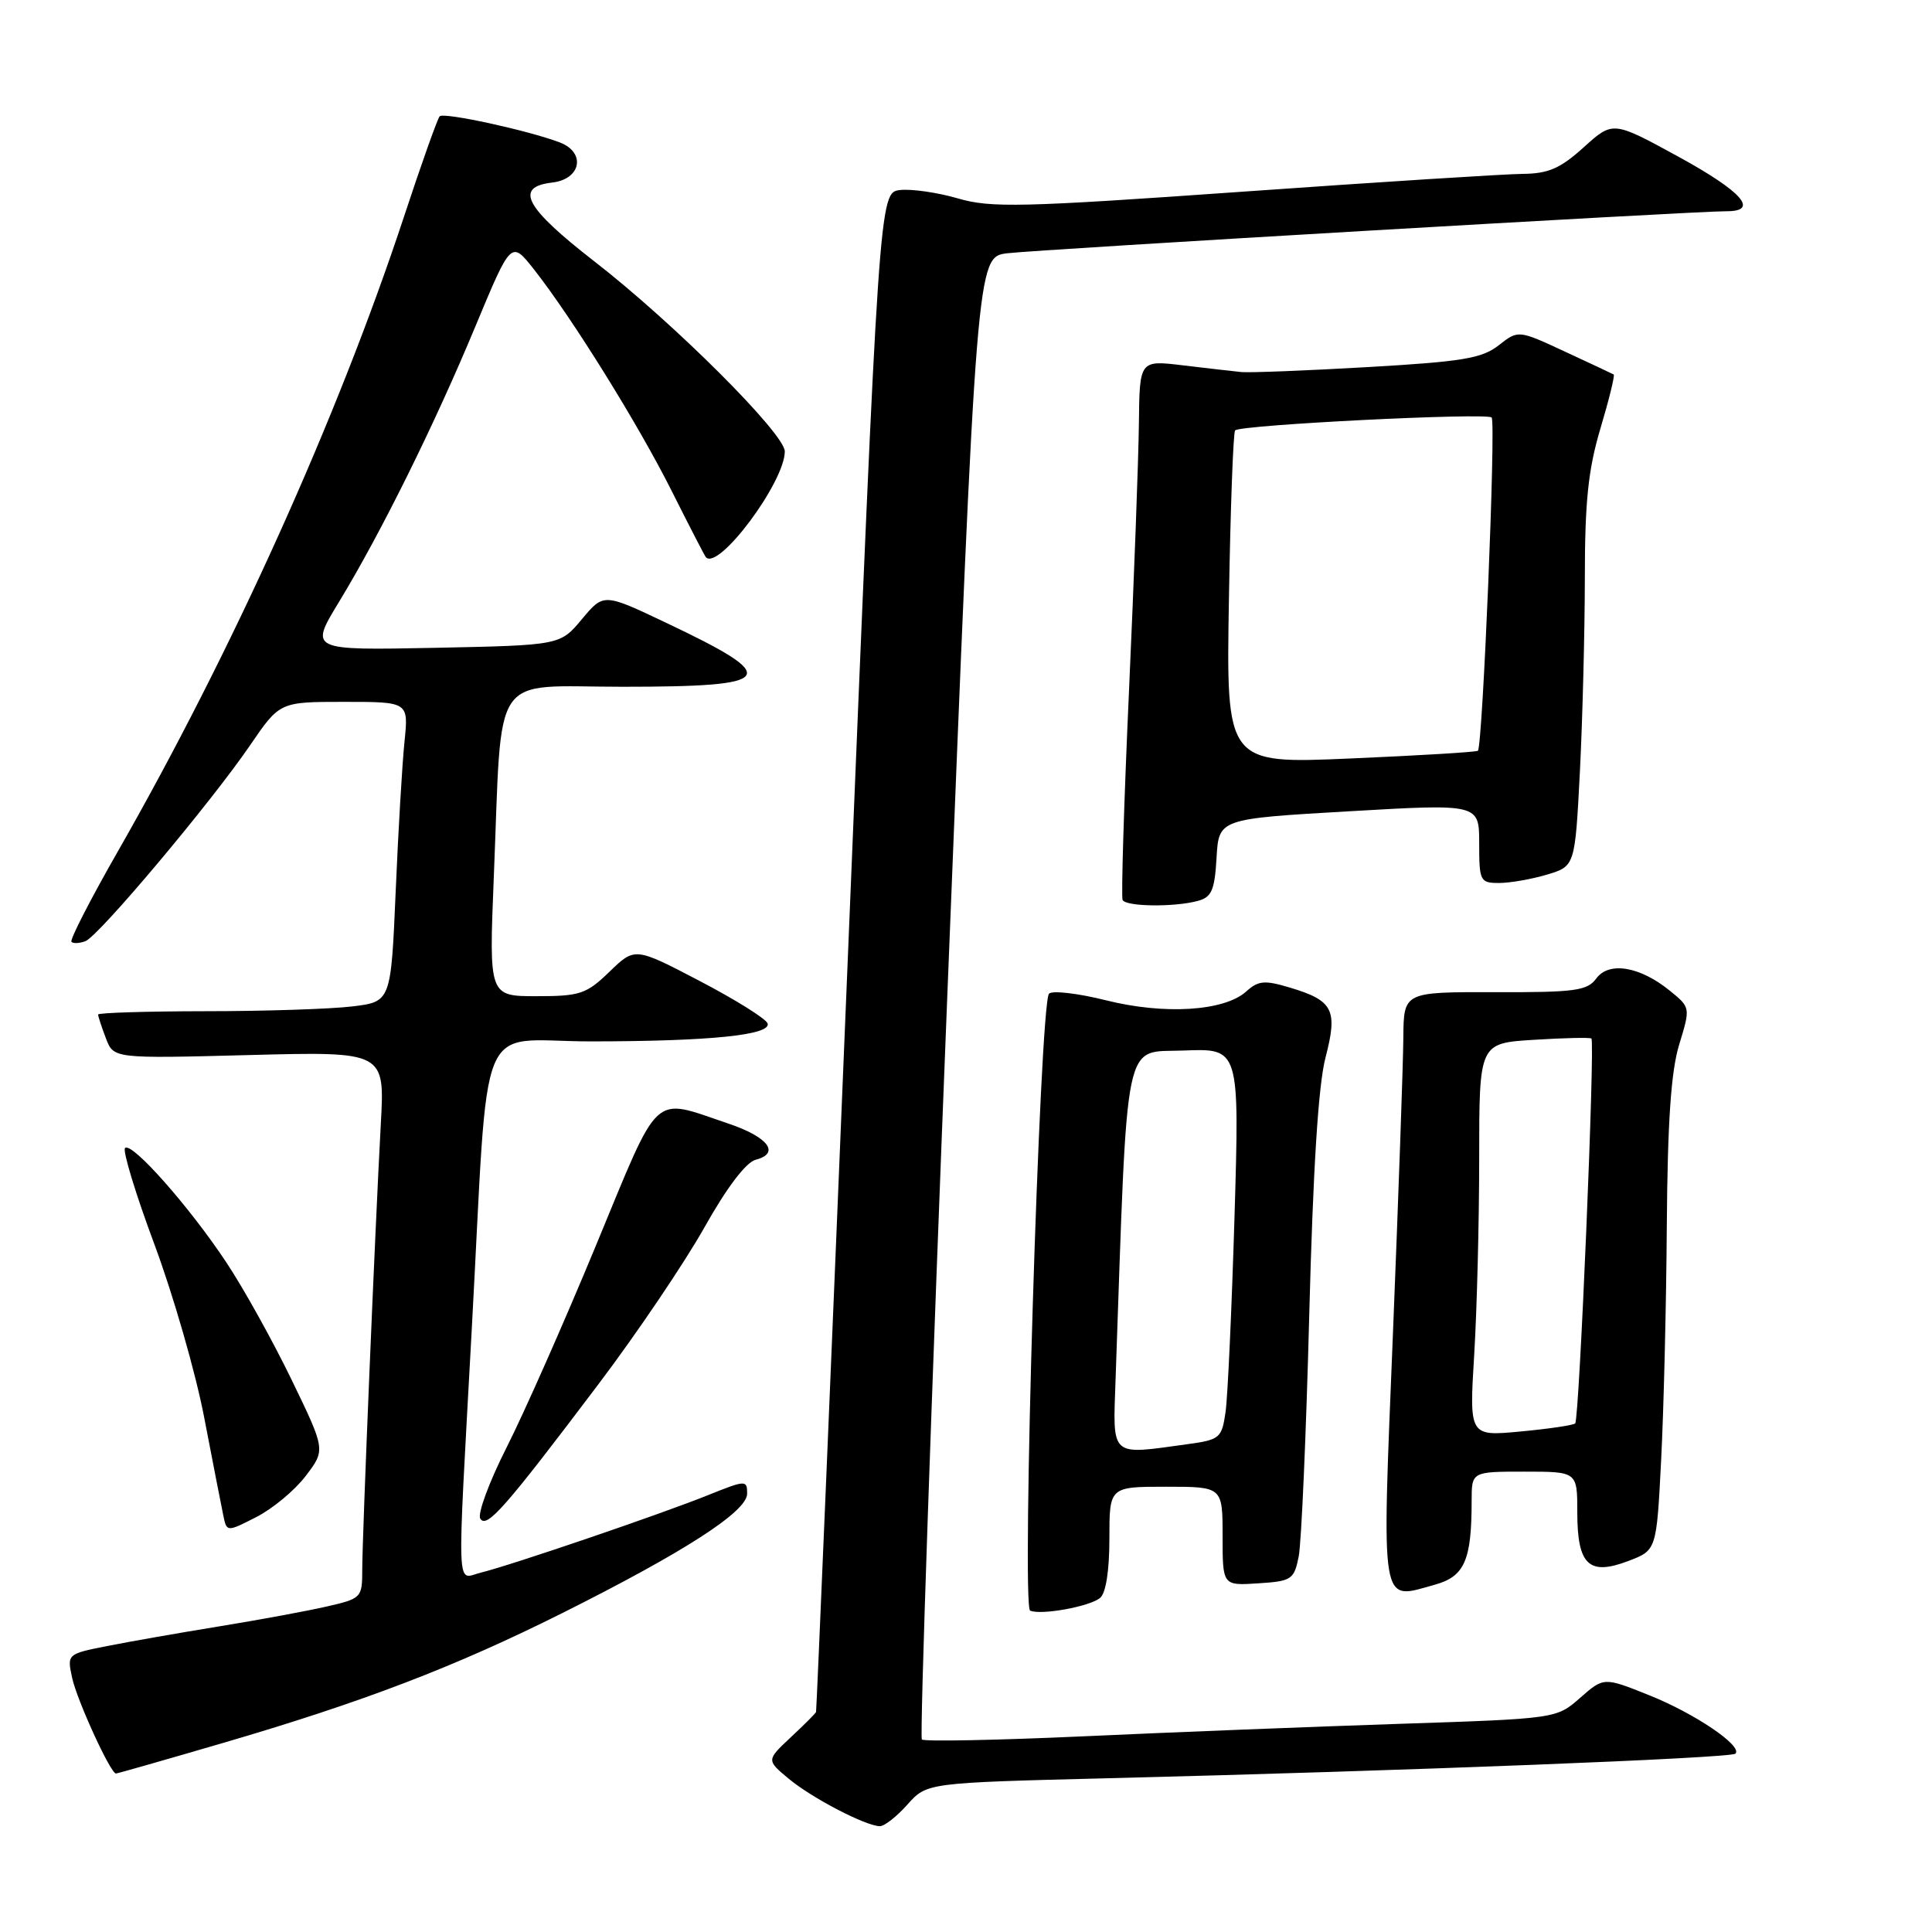 <?xml version="1.0" encoding="UTF-8" standalone="no"?>
<!DOCTYPE svg PUBLIC "-//W3C//DTD SVG 1.1//EN" "http://www.w3.org/Graphics/SVG/1.1/DTD/svg11.dtd" >
<svg xmlns="http://www.w3.org/2000/svg" xmlns:xlink="http://www.w3.org/1999/xlink" version="1.1" viewBox="0 0 256 256">
 <g >
 <path fill="currentColor"
d=" M 120.24 239.11 C 122.81 236.23 122.81 236.23 146.66 235.63 C 186.52 234.64 229.37 232.96 229.95 232.37 C 230.95 231.36 224.59 227.05 218.51 224.62 C 212.52 222.22 212.52 222.22 209.38 224.97 C 206.24 227.73 206.24 227.73 185.37 228.42 C 173.89 228.80 155.09 229.54 143.59 230.07 C 132.09 230.59 122.45 230.78 122.15 230.49 C 121.86 230.19 123.38 185.88 125.52 132.01 C 129.42 34.06 129.42 34.06 133.46 33.56 C 137.48 33.06 224.46 27.98 228.75 27.99 C 233.17 28.01 230.86 25.39 222.36 20.74 C 213.72 16.02 213.72 16.02 209.86 19.51 C 206.75 22.32 205.17 23.01 201.75 23.04 C 199.41 23.06 182.72 24.12 164.65 25.40 C 135.35 27.47 131.28 27.57 126.93 26.29 C 124.24 25.51 120.80 25.01 119.27 25.18 C 116.50 25.50 116.50 25.50 112.38 126.00 C 110.11 181.28 108.20 226.66 108.13 226.85 C 108.06 227.04 106.55 228.55 104.77 230.21 C 101.55 233.23 101.55 233.23 104.52 235.70 C 107.60 238.26 114.68 241.94 116.58 241.98 C 117.18 241.99 118.83 240.70 120.24 239.11 Z  M 29.45 230.98 C 48.06 225.54 60.23 220.88 74.43 213.78 C 90.73 205.62 99.00 200.28 99.00 197.92 C 99.00 196.09 98.83 196.10 93.75 198.14 C 87.52 200.65 67.66 207.42 63.75 208.37 C 60.41 209.18 60.54 212.31 62.51 176.15 C 64.85 133.30 62.90 138.00 78.32 137.99 C 94.05 137.98 102.21 137.15 101.71 135.61 C 101.51 135.00 97.47 132.47 92.74 130.00 C 84.13 125.50 84.13 125.50 80.77 128.75 C 77.70 131.72 76.86 132.00 71.10 132.00 C 64.79 132.00 64.79 132.00 65.43 116.25 C 66.57 88.38 64.80 91.00 82.53 91.00 C 102.98 91.00 103.74 89.86 88.24 82.51 C 79.99 78.59 79.99 78.59 77.10 82.05 C 74.22 85.50 74.22 85.50 57.62 85.84 C 41.02 86.17 41.02 86.17 44.90 79.79 C 50.51 70.56 57.62 56.18 63.02 43.18 C 67.73 31.87 67.73 31.87 70.74 35.68 C 75.80 42.11 84.63 56.31 89.04 65.13 C 91.35 69.73 93.37 73.65 93.53 73.83 C 95.19 75.67 103.97 63.91 103.99 59.82 C 104.00 57.49 89.28 42.79 78.70 34.59 C 69.56 27.49 68.11 24.78 73.16 24.19 C 77.00 23.75 77.67 20.21 74.17 18.87 C 69.98 17.28 58.82 14.85 58.26 15.41 C 57.98 15.69 55.85 21.67 53.53 28.71 C 44.72 55.39 30.76 86.33 15.55 112.93 C 11.96 119.21 9.22 124.55 9.47 124.80 C 9.71 125.05 10.55 125.00 11.32 124.71 C 13.09 124.03 27.91 106.40 33.14 98.75 C 37.07 93.00 37.07 93.00 45.61 93.00 C 54.14 93.00 54.14 93.00 53.60 98.25 C 53.30 101.14 52.77 110.08 52.43 118.12 C 51.80 132.74 51.80 132.74 46.65 133.36 C 43.82 133.70 35.09 133.99 27.25 133.99 C 19.41 134.00 13.00 134.20 13.00 134.43 C 13.00 134.67 13.46 136.08 14.03 137.57 C 15.05 140.27 15.05 140.27 33.02 139.80 C 50.99 139.33 50.99 139.33 50.46 148.91 C 49.69 163.07 48.00 203.57 48.00 207.98 C 48.00 211.72 47.90 211.82 43.25 212.88 C 40.64 213.48 34.23 214.66 29.00 215.51 C 23.77 216.36 17.11 217.53 14.19 218.11 C 8.89 219.16 8.88 219.18 9.56 222.33 C 10.21 225.31 14.64 235.00 15.37 235.00 C 15.55 235.00 21.89 233.19 29.45 230.98 Z  M 145.75 211.75 C 146.53 211.13 147.00 208.18 147.00 203.88 C 147.00 197.00 147.00 197.00 154.50 197.00 C 162.00 197.00 162.00 197.00 162.00 203.55 C 162.00 210.11 162.00 210.11 166.71 209.80 C 171.14 209.52 171.47 209.30 172.08 206.27 C 172.44 204.50 173.07 190.12 173.48 174.31 C 173.98 155.05 174.68 143.79 175.63 140.16 C 177.29 133.79 176.67 132.58 170.88 130.85 C 167.57 129.86 166.73 129.93 165.14 131.37 C 162.24 133.99 154.30 134.49 146.53 132.54 C 142.80 131.61 139.41 131.22 139.00 131.67 C 137.77 133.01 135.33 212.93 136.50 213.42 C 137.98 214.04 144.31 212.89 145.75 211.75 Z  M 190.13 209.98 C 194.06 208.89 195.00 206.76 195.00 198.88 C 195.00 195.00 195.00 195.00 202.00 195.00 C 209.00 195.00 209.00 195.00 209.00 200.38 C 209.00 207.37 210.53 208.83 215.76 206.84 C 219.50 205.42 219.50 205.42 220.11 193.46 C 220.45 186.88 220.79 172.91 220.86 162.41 C 220.96 148.61 221.42 141.96 222.50 138.41 C 224.00 133.50 224.00 133.50 221.27 131.28 C 217.30 128.05 213.19 127.36 211.51 129.66 C 210.32 131.28 208.69 131.50 198.08 131.47 C 186.00 131.44 186.00 131.44 185.95 137.47 C 185.93 140.79 185.31 158.35 184.58 176.50 C 183.08 213.64 182.81 212.01 190.13 209.98 Z  M 40.51 195.57 C 43.14 192.12 43.14 192.12 38.63 182.81 C 36.15 177.69 32.27 170.70 30.00 167.29 C 25.11 159.90 17.45 151.25 16.57 152.12 C 16.22 152.45 17.97 158.21 20.47 164.91 C 22.96 171.60 25.92 181.90 27.05 187.79 C 28.18 193.68 29.32 199.52 29.58 200.76 C 30.04 203.02 30.04 203.02 33.96 201.02 C 36.12 199.92 39.07 197.47 40.51 195.57 Z  M 79.36 183.33 C 84.42 176.63 90.69 167.34 93.31 162.69 C 96.30 157.36 98.83 154.02 100.14 153.67 C 103.44 152.81 101.78 150.64 96.43 148.85 C 86.27 145.44 87.58 144.23 78.98 165.00 C 74.77 175.18 69.44 187.23 67.13 191.79 C 64.82 196.35 63.25 200.60 63.64 201.22 C 64.48 202.59 66.87 199.88 79.36 183.33 Z  M 158.70 119.38 C 160.55 118.89 160.95 117.97 161.20 113.65 C 161.50 108.50 161.50 108.50 178.75 107.50 C 196.00 106.50 196.00 106.50 196.00 111.75 C 196.00 116.75 196.12 117.00 198.63 117.00 C 200.08 117.00 202.94 116.50 204.99 115.89 C 208.70 114.77 208.70 114.77 209.35 102.14 C 209.70 95.19 209.99 83.70 210.00 76.61 C 210.00 66.48 210.44 62.22 212.07 56.76 C 213.21 52.94 214.00 49.73 213.82 49.62 C 213.64 49.52 210.73 48.15 207.34 46.58 C 201.18 43.72 201.18 43.72 198.59 45.75 C 196.38 47.49 193.77 47.92 181.25 48.64 C 173.14 49.11 165.60 49.40 164.50 49.30 C 163.40 49.19 159.91 48.79 156.75 48.41 C 151.00 47.72 151.00 47.72 150.91 56.11 C 150.86 60.72 150.27 76.65 149.60 91.50 C 148.93 106.35 148.55 118.84 148.75 119.25 C 149.19 120.14 155.57 120.22 158.70 119.38 Z  M 147.82 182.75 C 149.45 136.24 148.77 139.53 156.87 139.20 C 164.24 138.91 164.24 138.91 163.58 161.20 C 163.21 173.47 162.68 185.13 162.39 187.12 C 161.89 190.56 161.64 190.78 157.29 191.37 C 146.98 192.79 147.46 193.22 147.82 182.75 Z  M 195.34 179.50 C 195.70 173.56 196.00 161.83 196.00 153.46 C 196.00 138.23 196.00 138.23 203.25 137.78 C 207.24 137.53 210.66 137.45 210.87 137.61 C 211.37 138.01 209.27 188.07 208.72 188.61 C 208.48 188.85 205.22 189.33 201.48 189.68 C 194.68 190.32 194.68 190.32 195.34 179.50 Z  M 162.84 79.36 C 163.04 67.34 163.41 57.29 163.66 57.03 C 164.36 56.29 196.99 54.66 197.65 55.32 C 198.24 55.91 196.46 98.89 195.83 99.48 C 195.65 99.65 188.07 100.11 178.99 100.50 C 162.47 101.22 162.47 101.22 162.84 79.36 Z "/>
</g>
</svg>